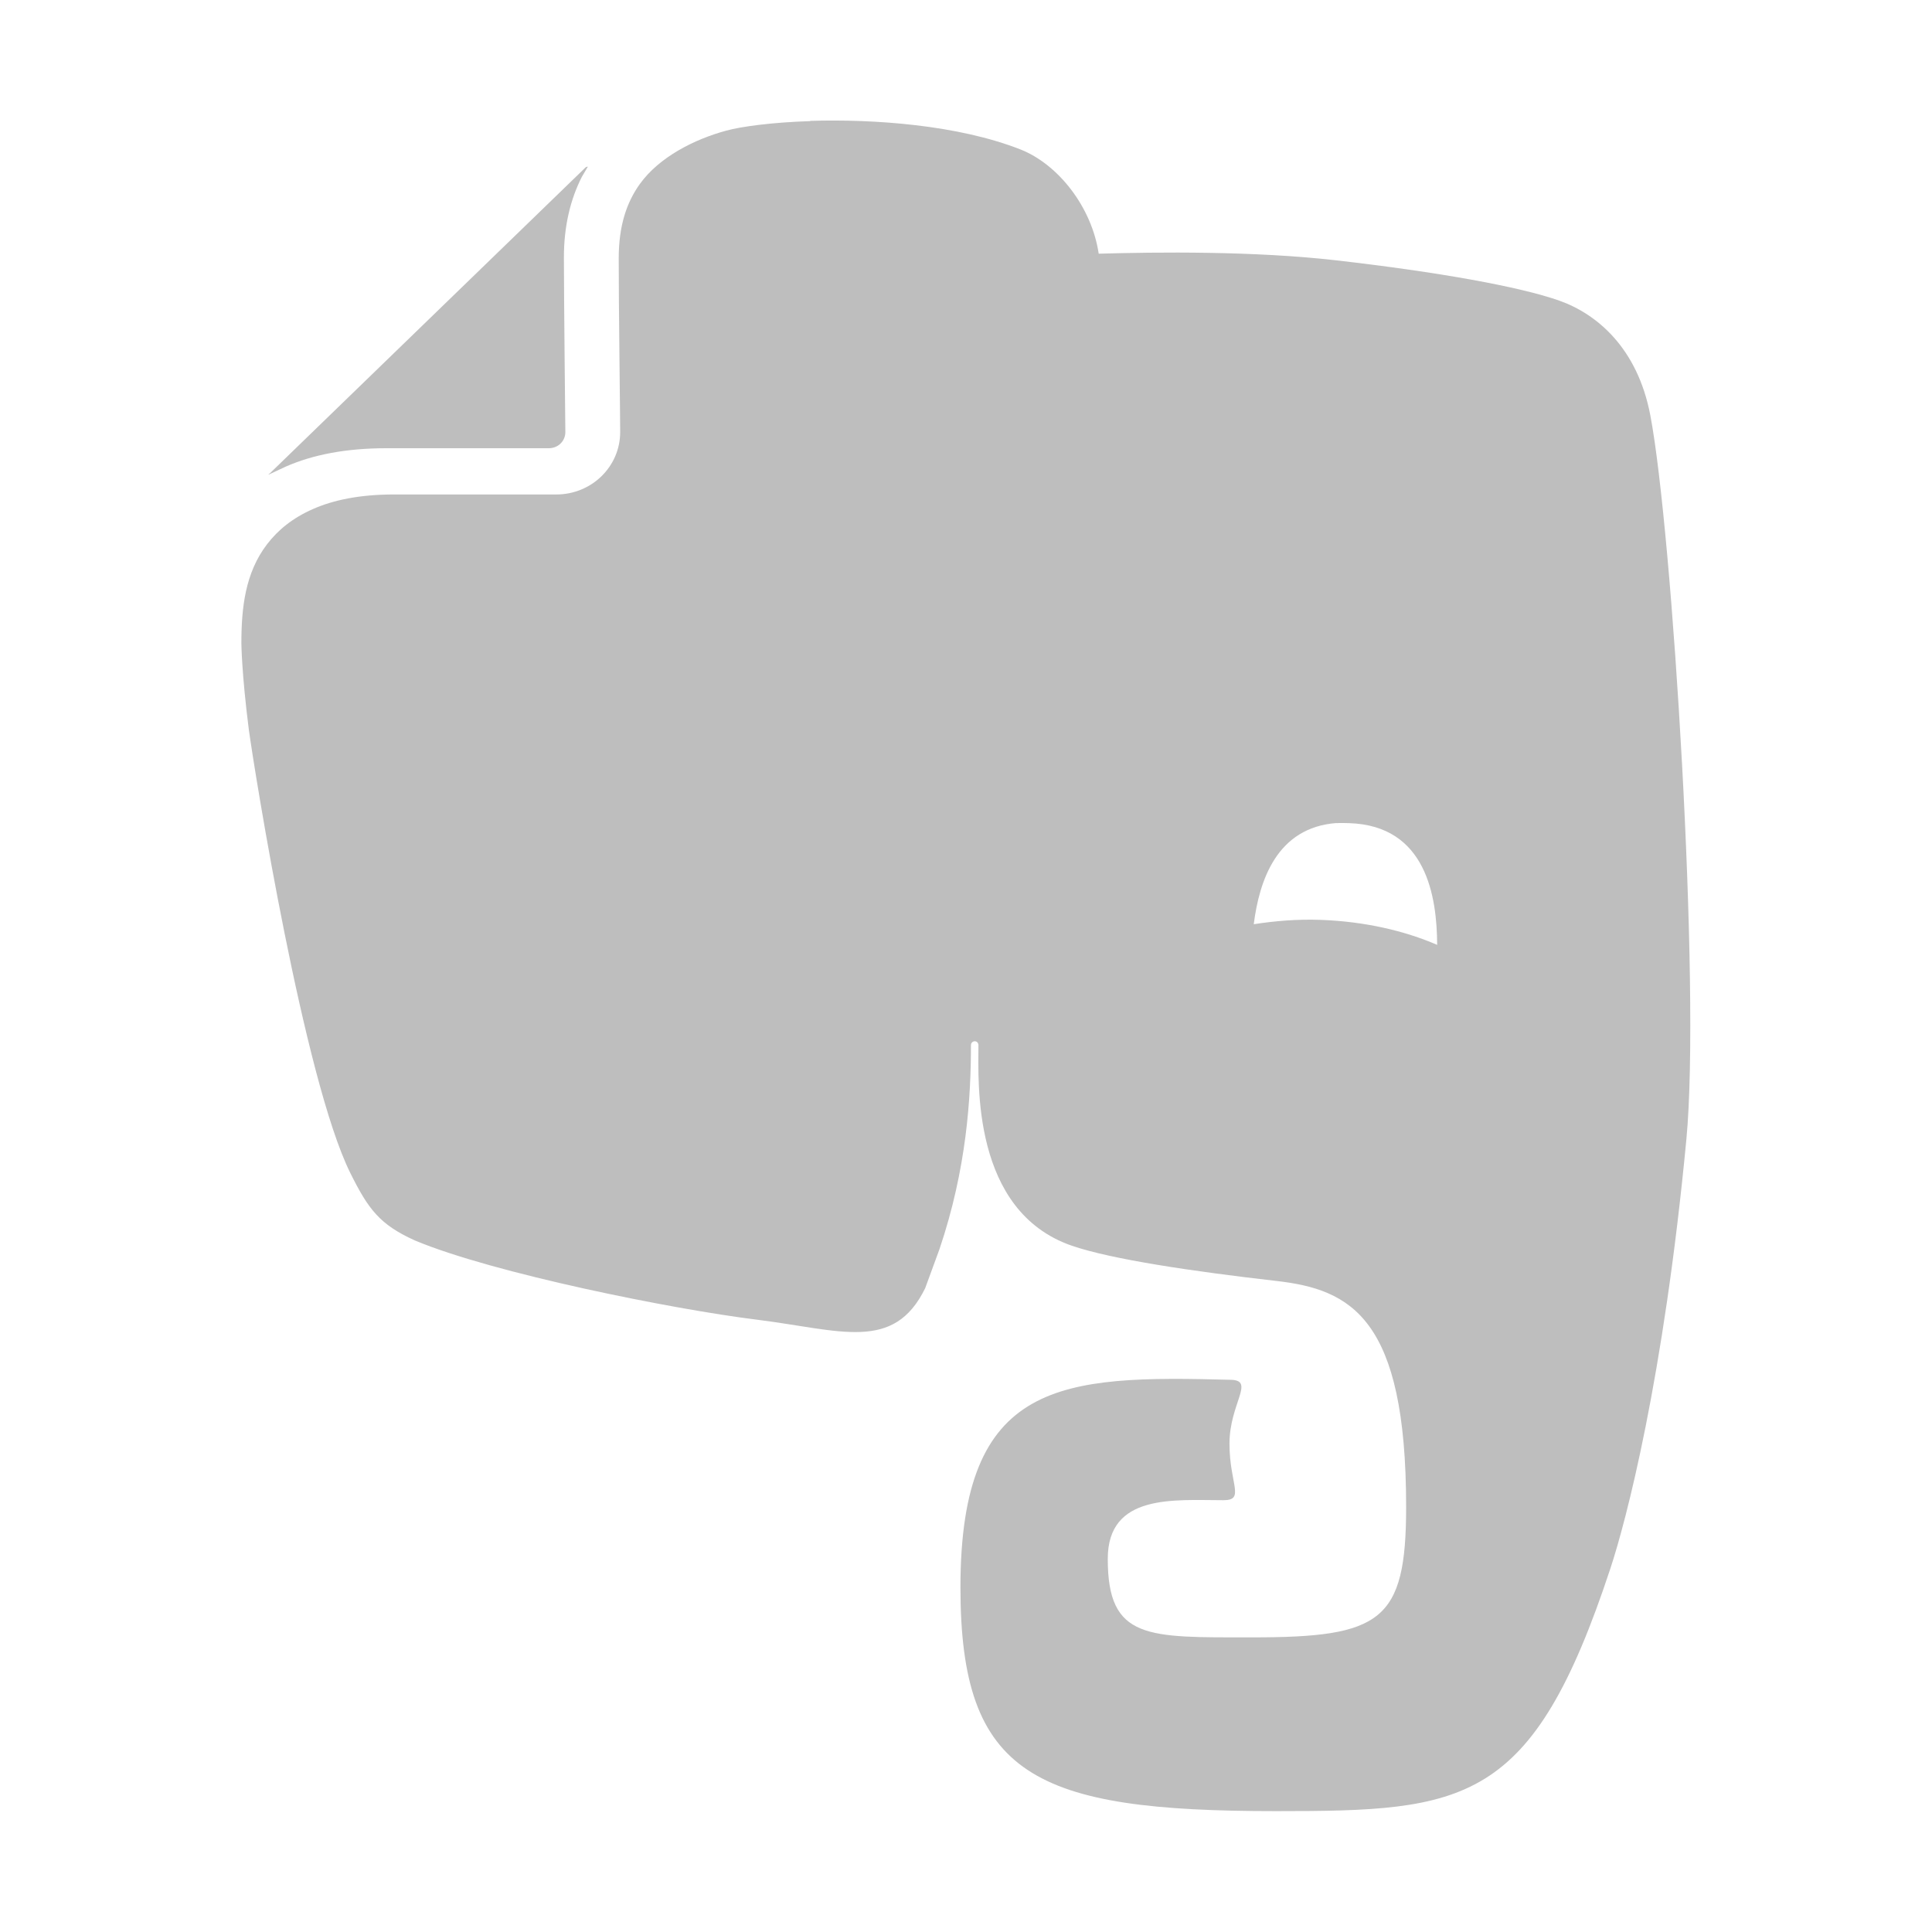 <svg width="16" height="16" version="1.1" xmlns="http://www.w3.org/2000/svg">
	<path d="m6.711 1.003c-0.317 0.01-0.574 0.045-0.697 0.079-0.262 0.071-0.555 0.218-0.716 0.443-0.108 0.151-0.174 0.344-0.174 0.614 0 0.153 0.002 0.507 0.006 0.826 0.004 0.32 0.006 0.612 0.006 0.614-1.899e-4 0.285-0.236 0.516-0.529 0.516h-1.344c-0.287 0-0.505 0.047-0.672 0.121-0.168 0.074-0.289 0.173-0.38 0.292-0.18 0.236-0.212 0.523-0.212 0.82 0 0 0.002 0.248 0.062 0.717 0.05 0.363 0.457 2.898 0.84 3.669 0.149 0.3 0.243 0.427 0.535 0.559 0.65 0.272 2.136 0.57 2.832 0.656 0.695 0.087 1.134 0.271 1.394-0.261 8.764e-4 -0.001 0.048-0.13 0.118-0.322 0.226-0.667 0.261-1.26 0.261-1.689 0-0.044 0.062-0.046 0.062 0 0 0.303-0.057 1.371 0.772 1.659 0.327 0.113 1.003 0.213 1.693 0.292 0.623 0.07 1.077 0.31 1.077 1.871 0 0.95-0.207 1.081-1.276 1.081-0.866 0-1.195 0.022-1.195-0.65 0-0.543 0.551-0.486 0.958-0.486 0.182 0 0.05-0.133 0.05-0.468 0-0.333 0.214-0.524 0.012-0.529-1.409-0.038-2.24-0.002-2.24 1.719 0 1.562 0.613 1.853 2.614 1.853 1.569 0 2.122-0.049 2.769-2.011 0.128-0.387 0.441-1.57 0.629-3.554 0.119-1.255-0.116-5.04-0.299-5.996-0.107-0.559-0.445-0.839-0.753-0.948-0.332-0.117-1.003-0.237-1.848-0.334-0.68-0.078-1.484-0.069-1.967-0.055-0.058-0.388-0.336-0.74-0.647-0.863-0.519-0.204-1.214-0.253-1.743-0.237zm-1.842 0.377c-0.005 8.555e-4 -0.014 0.001-0.019 0.006l-2.614 2.533c-0.005 0.004-0.011 0.007-0.012 0.012 0.054-0.026 0.133-0.062 0.143-0.067 0.228-0.1 0.503-0.152 0.834-0.152h1.344c0.077 0 0.137-0.059 0.137-0.134 0-4.86e-4 -0.012-1.127-0.012-1.44v-0.006c0-0.257 0.053-0.48 0.149-0.668l0.05-0.085zm6.199 5.437c0.033-0.002 0.07-0.001 0.106 0 0.639 0.021 0.726 0.609 0.728 1.008-0.27-0.117-0.601-0.194-0.965-0.207-0.194-0.007-0.38 0.009-0.554 0.036 0.046-0.362 0.191-0.801 0.685-0.838z" fill="#bebebe"/>
</svg>
